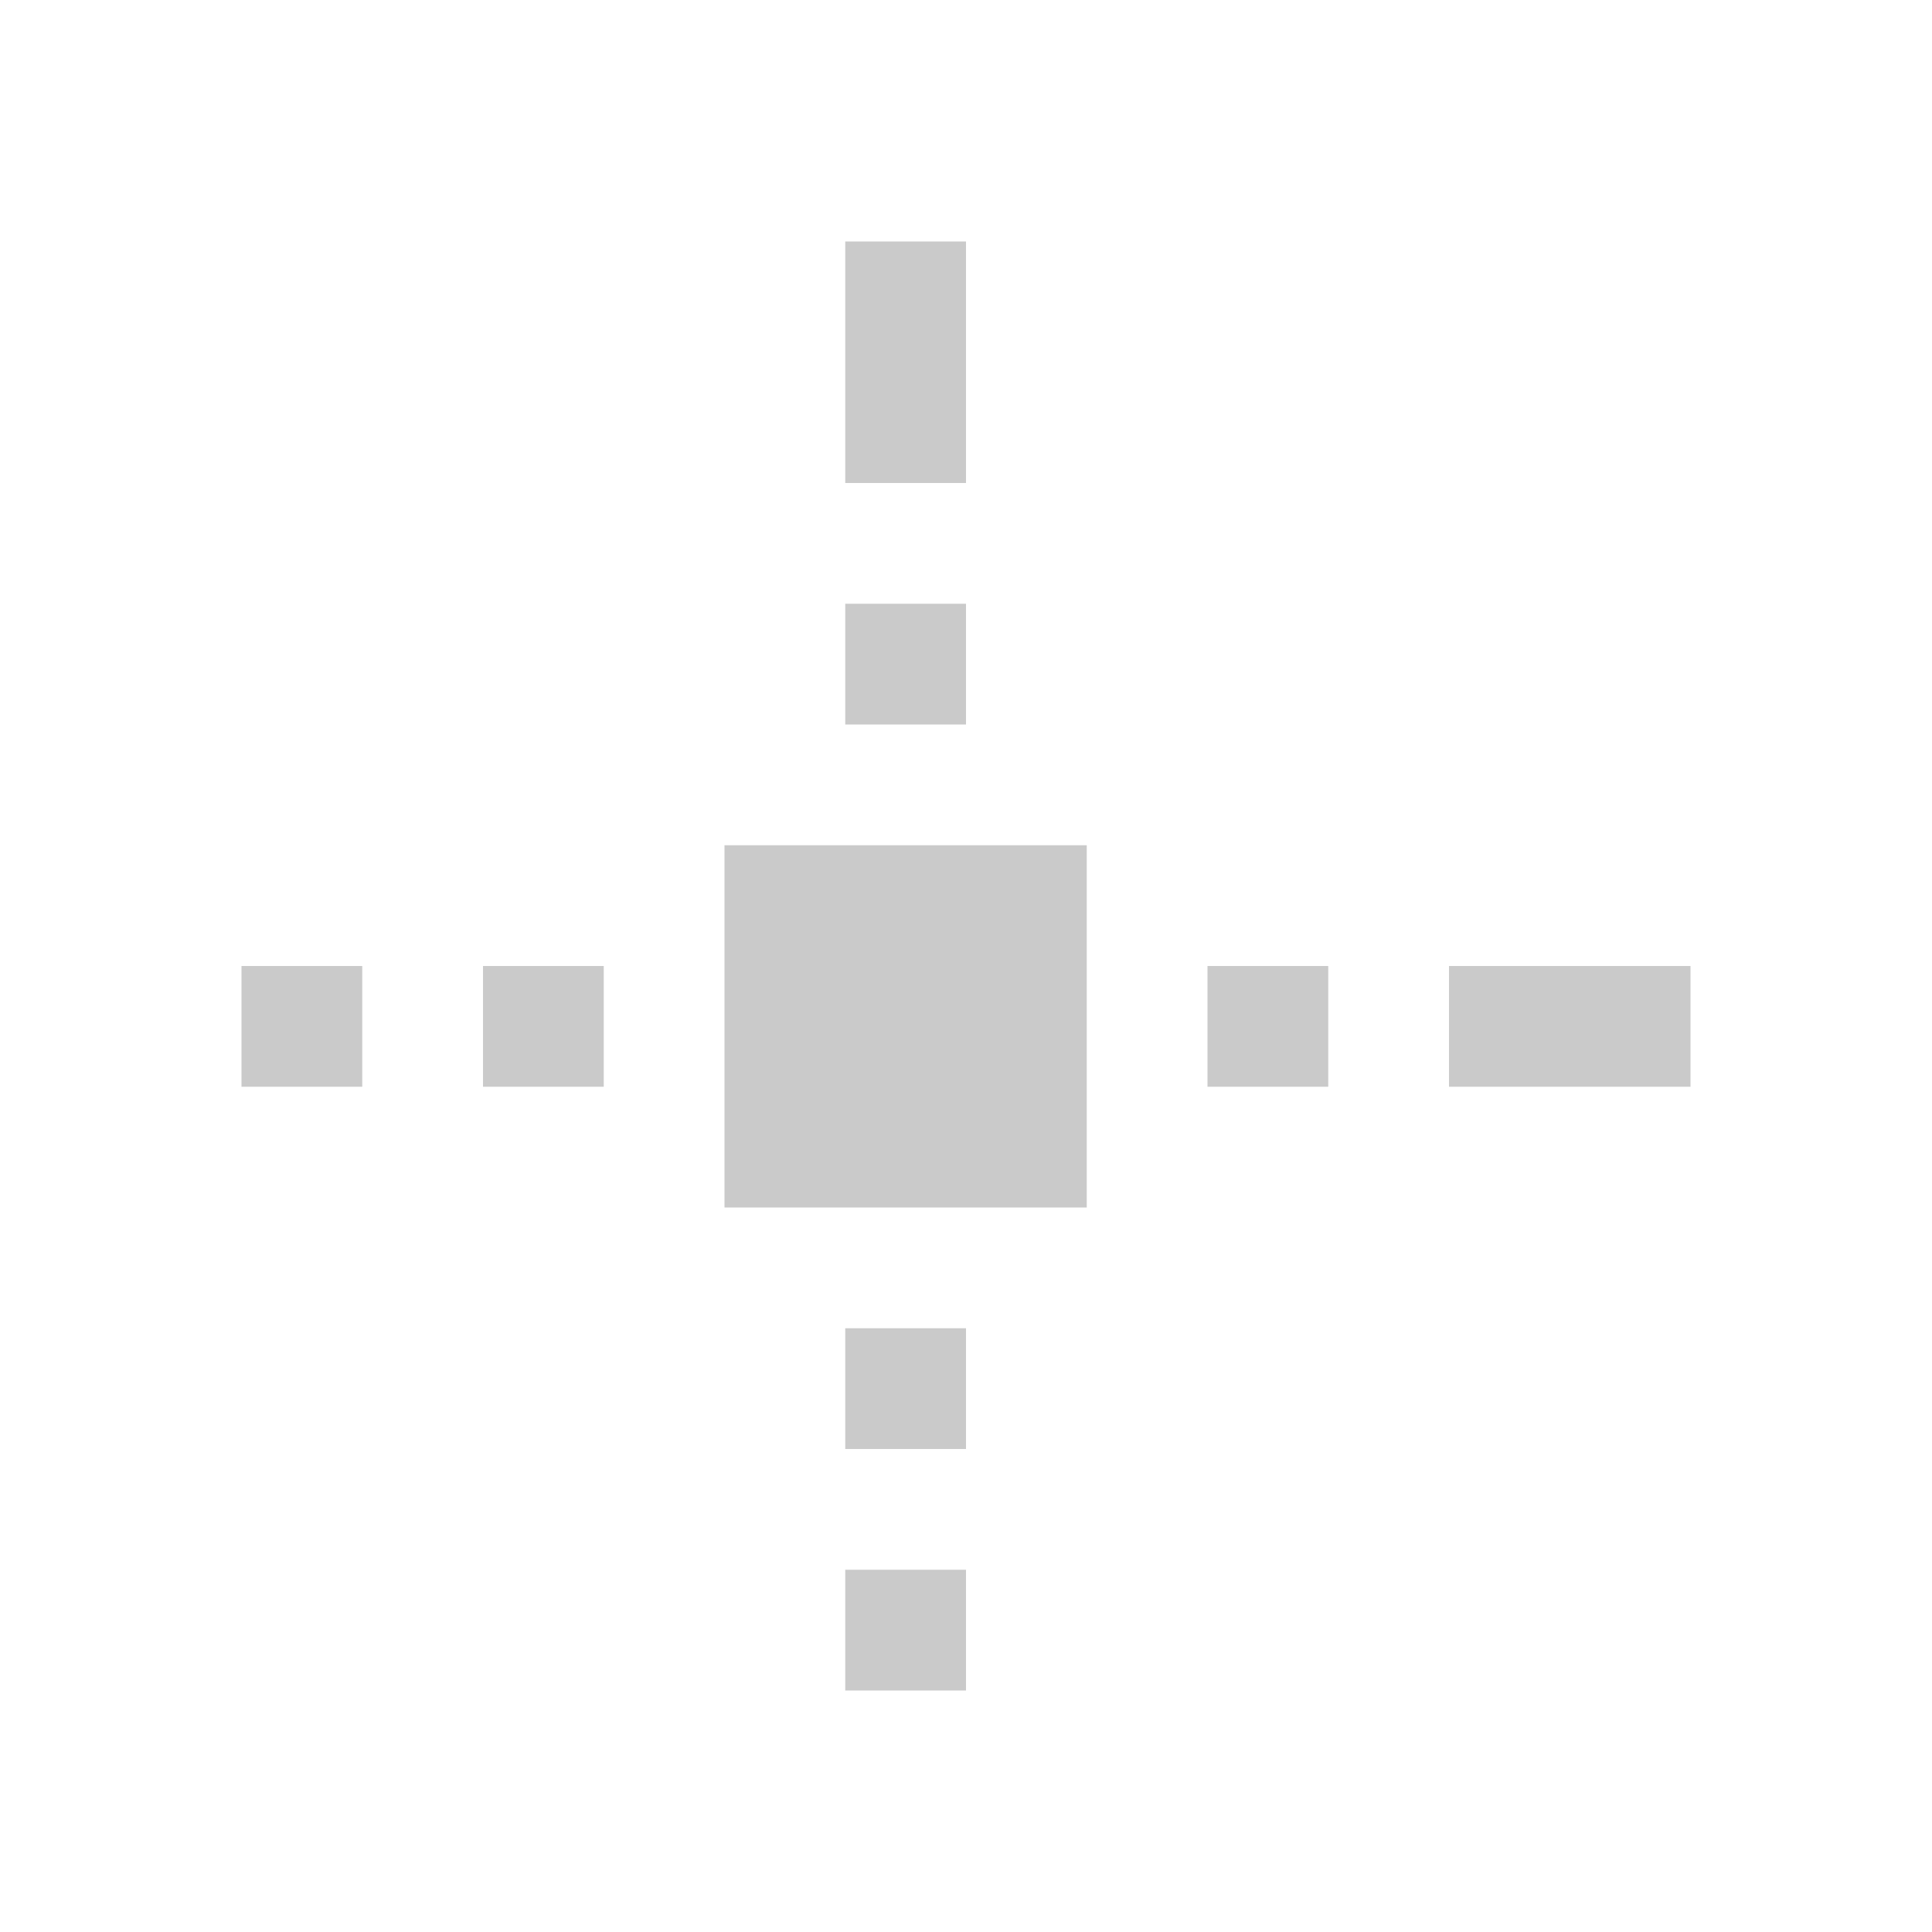 <svg xmlns="http://www.w3.org/2000/svg" viewBox="0 0 16 16">
  <defs id="defs3051">
    <style type="text/css" id="current-color-scheme">
      .ColorScheme-Text {
        color:#cacaca;
      }
      </style>
  </defs>
  <path 
     style="fill:currentColor;fill-opacity:1;stroke:none" 
     d="m7 2v2h1v-2zm0 3v1h1v-1zm-1 2v3h3v-3zm-4 1v1h1v-1zm2 0v1h1v-1zm6 0v1h1v-1zm2 0v1h2v-1zm-5 3v1h1v-1zm0 2v1h1v-1z"
     class="ColorScheme-Text"/>
</svg>

